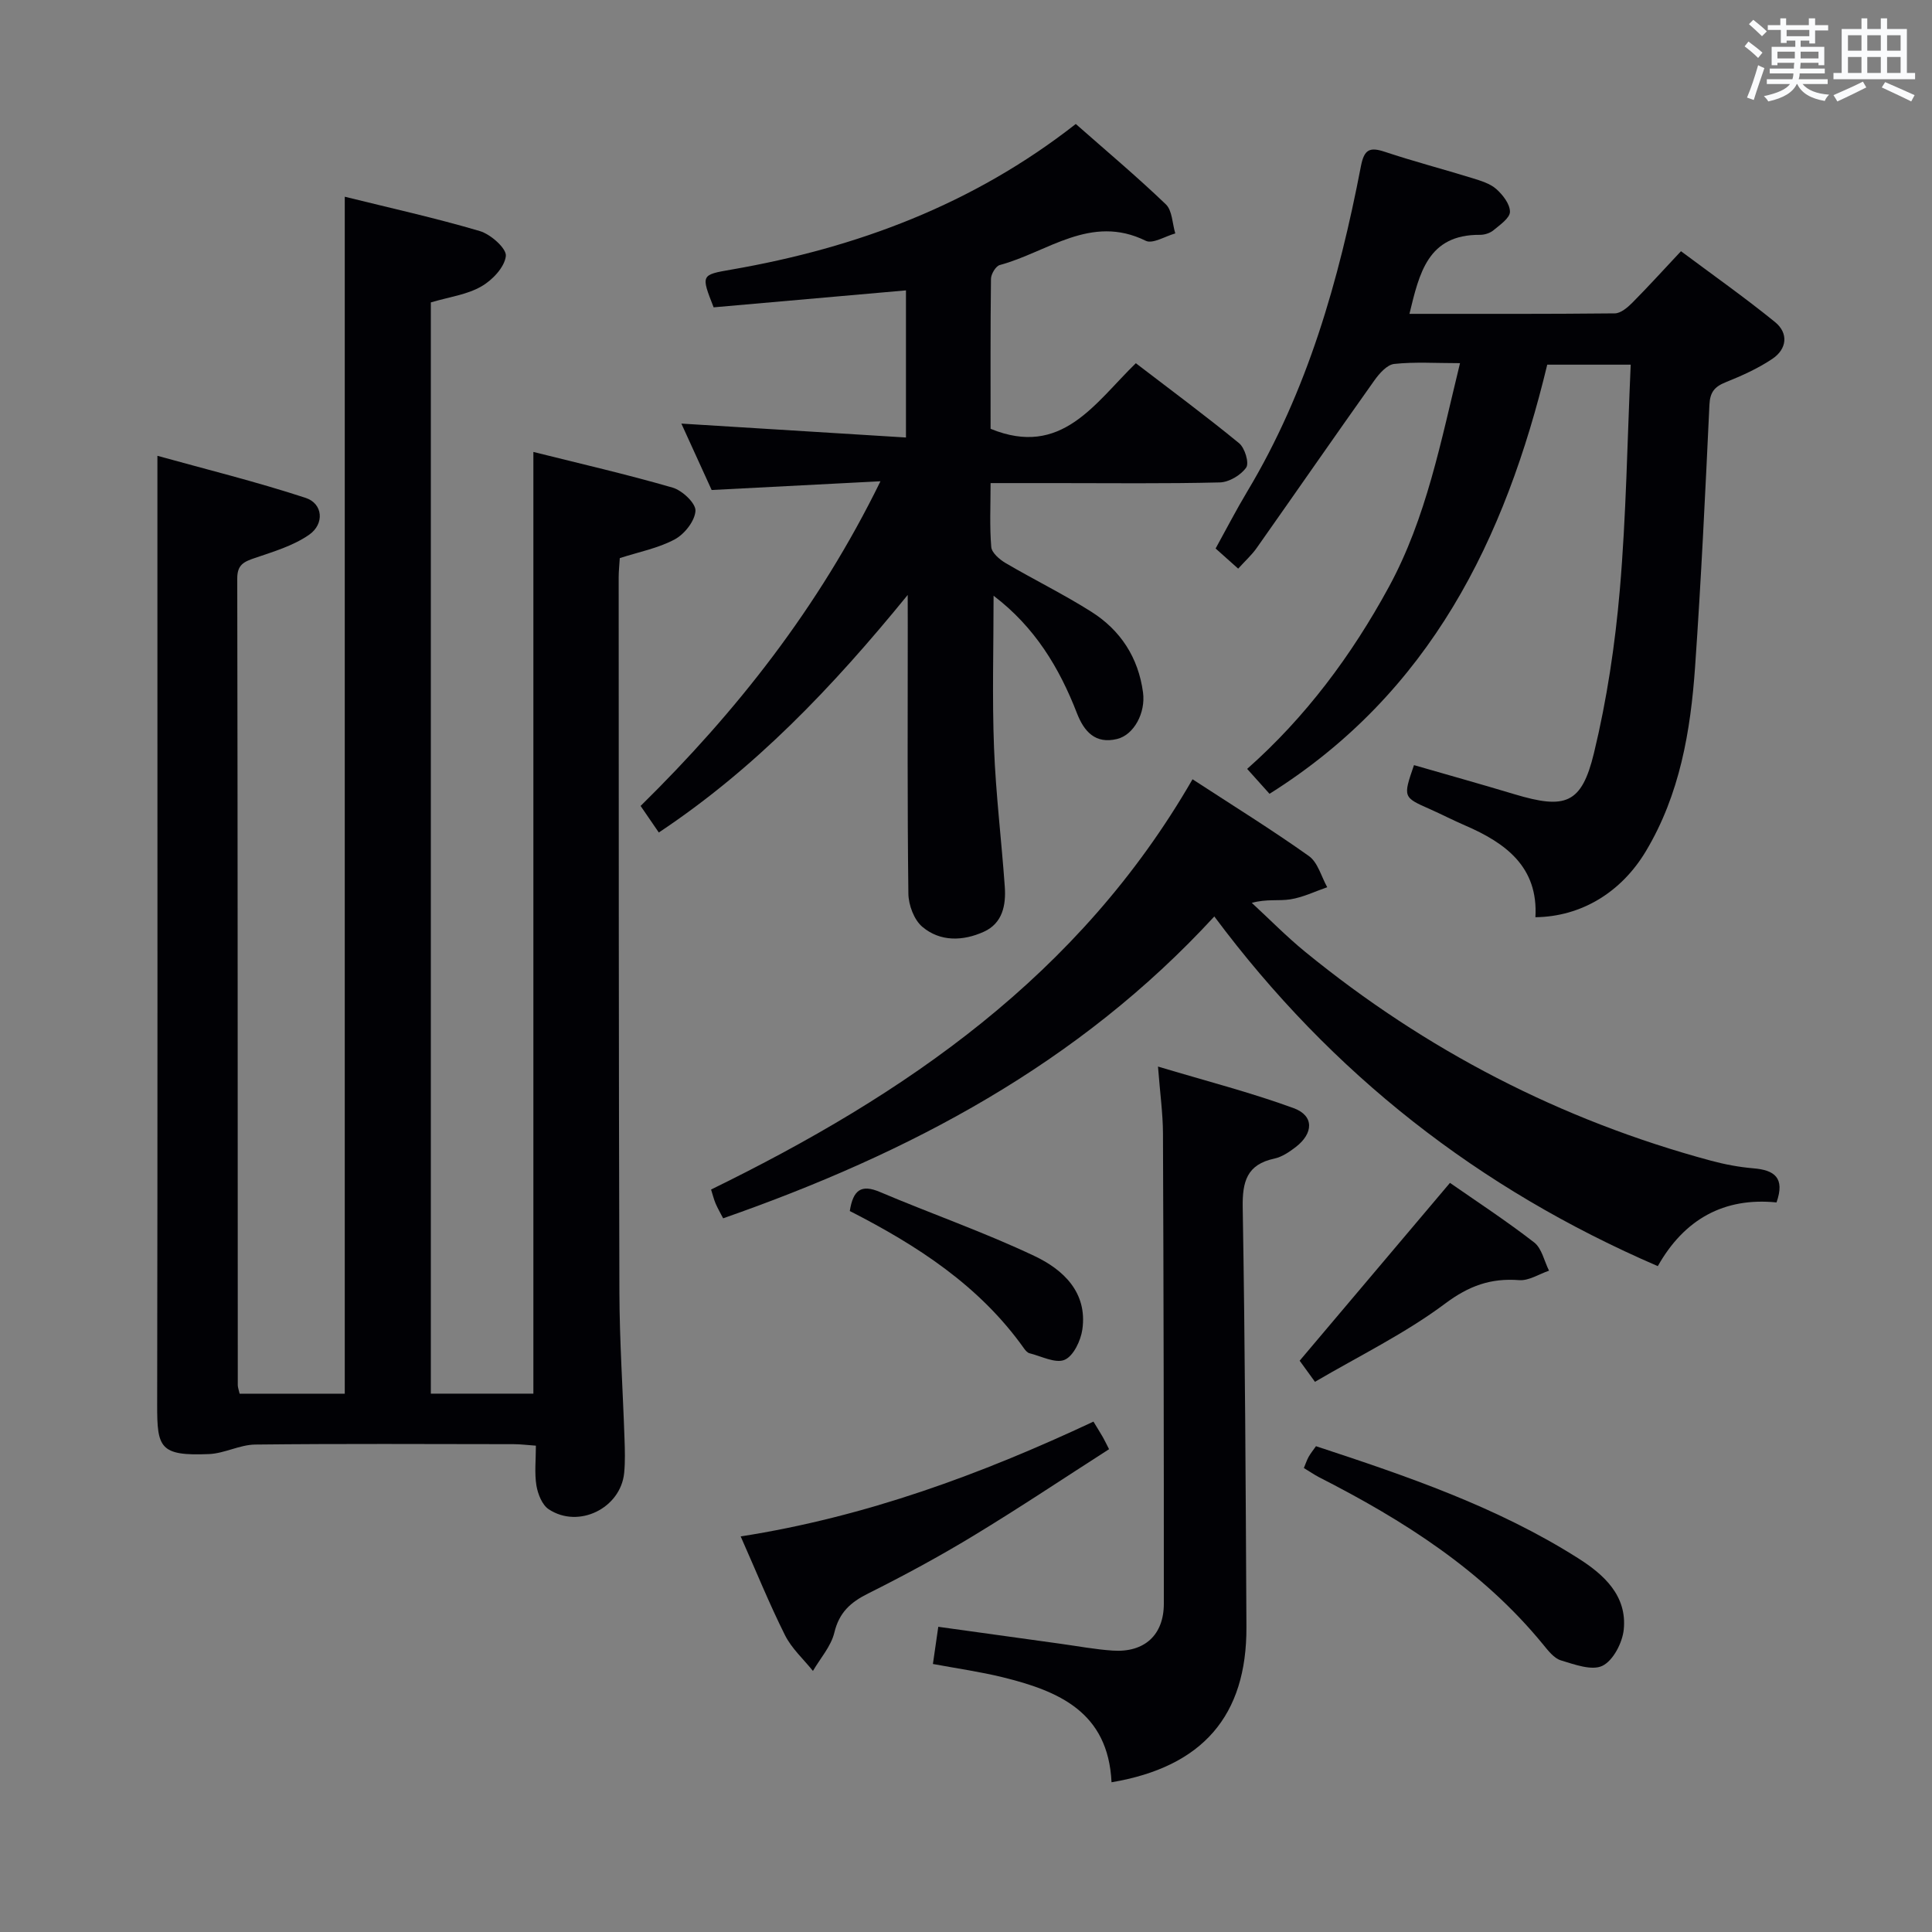 <svg enable-background="new 0 0 400 400" viewBox="0 0 400 400" xmlns="http://www.w3.org/2000/svg"><rect x="0" y="0" width="400" height="400" fill="#808080" stroke="none"/><g fill="#010105"><path d="m89.2 62.61v225.93h21.23c0-64.82 0-129.54 0-194.97 9.68 2.42 19.34 4.64 28.84 7.39 1.99.58 4.81 3.24 4.72 4.8-.12 2.1-2.27 4.83-4.29 5.91-3.43 1.84-7.45 2.61-11.38 3.88-.08 1.36-.23 2.67-.23 3.98.02 49.33 0 98.66.15 147.99.03 10.14.72 20.29 1.06 30.43.08 2.33.15 4.68-.07 6.98-.71 7.32-9.43 11.64-15.62 7.55-1.37-.9-2.25-3.15-2.55-4.91-.42-2.57-.11-5.27-.11-8.26-1.75-.12-3.19-.31-4.63-.31-17.83-.02-35.67-.12-53.5.08-3.19.04-6.35 1.84-9.55 1.97-10.2.43-10.74-1.33-10.73-10.12.1-57 .05-113.99.05-170.99 0-8.13 0-16.25 0-25.57 9.94 2.76 20.44 5.35 30.69 8.71 3.59 1.18 3.95 5.4.7 7.65-3.28 2.27-7.37 3.49-11.22 4.8-2.26.77-3.65 1.37-3.64 4.26.1 55.66.09 111.33.11 166.99 0 .47.2.95.38 1.77h21.77c0-82.54 0-164.93 0-247.82 9.4 2.33 18.78 4.4 27.96 7.11 2.25.66 5.57 3.61 5.39 5.17-.26 2.32-2.81 5.01-5.09 6.3-2.95 1.7-6.59 2.16-10.44 3.3z"/><path d="m187.93 123.18c-15.69 19.25-31.72 36.01-51.53 49.18-1.26-1.84-2.37-3.46-3.77-5.5 19.8-19.47 36.82-40.98 49.66-67.22-12.01.62-23.17 1.2-34.95 1.81-1.94-4.26-4.13-9.04-6.27-13.75 15.49.96 30.78 1.91 46.5 2.88 0-10.87 0-20.76 0-30.46-13.38 1.18-26.73 2.35-39.82 3.51-2.64-6.74-2.64-6.72 3.71-7.82 25.93-4.5 49.99-13.47 71.27-30.14 6.29 5.55 12.66 10.89 18.64 16.63 1.35 1.29 1.34 3.99 1.96 6.03-2.07.57-4.68 2.23-6.12 1.52-11.39-5.61-20.35 2.38-30.21 5.02-.83.22-1.82 1.87-1.83 2.87-.13 10.48-.08 20.96-.08 31.04 14.69 6.02 21.5-5.23 30.07-13.58 7.31 5.6 14.49 10.91 21.39 16.57 1.18.97 2.12 4.09 1.46 5.03-1.09 1.57-3.54 3.03-5.45 3.08-11.33.28-22.66.14-34 .14-4.3 0-8.6 0-13.47 0 0 4.68-.22 8.98.14 13.23.1 1.2 1.71 2.58 2.96 3.32 5.88 3.45 12.03 6.46 17.78 10.1 6.03 3.82 9.71 9.47 10.68 16.69.57 4.24-1.89 8.79-5.37 9.64-4.52 1.1-6.84-1.57-8.3-5.31-3.66-9.45-8.74-17.87-17.27-24.35 0 10.74-.31 21.1.09 31.44.37 9.62 1.55 19.2 2.23 28.81.27 3.81-.46 7.57-4.34 9.32-4.31 1.95-9.03 2.11-12.74-1.03-1.71-1.45-2.85-4.51-2.88-6.86-.23-18.5-.13-37-.13-55.5-.01-1.65-.01-3.27-.01-6.34z"/><path d="m262.84 164.35c-1.51-1.68-2.84-3.16-4.63-5.16 12.07-10.67 21.64-23.51 29.34-37.67 7.77-14.29 10.77-30.13 14.73-46.33-5.03 0-9.37-.3-13.62.16-1.5.16-3.1 1.99-4.13 3.44-8.17 11.5-16.2 23.1-24.33 34.64-1.03 1.47-2.4 2.7-3.85 4.3-1.72-1.54-3.05-2.72-4.67-4.17 2.22-4.02 4.26-7.98 6.55-11.8 12.49-20.82 18.98-43.75 23.53-67.33.67-3.48 1.79-4.05 4.95-3 5.98 1.99 12.09 3.59 18.12 5.45 1.73.54 3.64 1.1 4.94 2.24 1.36 1.2 2.86 3.13 2.85 4.73-.01 1.29-2.06 2.7-3.41 3.82-.71.59-1.85.96-2.8.95-10.83-.08-12.56 8-14.6 16.36 14.28 0 28.4.05 42.52-.1 1.22-.01 2.62-1.2 3.6-2.18 3.28-3.3 6.4-6.75 10.1-10.69 6.55 4.89 13.18 9.56 19.46 14.66 2.84 2.3 2.49 5.58-.52 7.61-2.98 2.01-6.34 3.51-9.69 4.86-2.29.92-3.24 2.05-3.36 4.65-.85 18.1-1.71 36.2-2.97 54.27-.93 13.32-3.16 26.42-10.18 38.16-5.08 8.51-13.38 13.57-22.88 13.68.61-10.38-6.12-15.36-14.56-19-2.44-1.05-4.81-2.28-7.24-3.36-5.62-2.48-5.63-2.47-3.34-9.13 6.9 1.99 13.86 3.94 20.78 6.02 10.56 3.17 13.92 2.06 16.48-8.51 2.68-11.07 4.38-22.47 5.36-33.83 1.32-15.36 1.54-30.82 2.25-46.59-5.8 0-11.36 0-17.28 0-8.7 36.12-24.17 67.92-57.5 88.85z"/><path d="m246.9 161.34c8.39 5.47 16.42 10.44 24.1 15.9 1.85 1.32 2.56 4.25 3.79 6.45-2.54.87-5.03 2.1-7.64 2.51-2.38.38-4.91-.12-7.98.73 3.68 3.39 7.2 6.99 11.07 10.15 24.93 20.36 52.91 34.85 84 43.23 2.87.77 5.84 1.33 8.8 1.58 4.32.36 6.57 1.93 4.77 7.06-10.86-1.1-19.11 3.48-24.58 13.19-37.04-15.99-67.48-39.73-91.82-72.4-28.08 30.55-63.17 49.03-101.69 62.5-.58-1.11-1.13-2.06-1.56-3.06-.38-.89-.6-1.85-.94-2.9 40.22-19.66 76.24-44.26 99.68-84.94z"/><path d="m230.13 369c-.69-14.6-11-18.9-22.52-21.74-4.64-1.14-9.39-1.81-14.46-2.75.37-2.58.71-4.95 1.11-7.7 8.62 1.2 16.96 2.36 25.29 3.51 3.61.5 7.22 1.18 10.85 1.42 6.53.43 10.56-3.21 10.56-9.72.01-32.47-.05-64.94-.18-97.41-.02-4.11-.6-8.21-1.03-13.79 9.99 3 19.21 5.36 28.11 8.62 4.24 1.56 4.11 5.22.36 8.08-1.3.99-2.8 2.01-4.36 2.35-5.72 1.22-6.66 4.76-6.57 10.14.49 28.95.62 57.91.77 86.86.08 18.33-9.05 28.95-27.93 32.13z"/><path d="m153.35 318.1c25.91-4.05 49.76-12.86 73.04-23.77.75 1.24 1.36 2.21 1.94 3.21.32.56.59 1.14 1.29 2.5-9.39 6.02-18.59 12.17-28.06 17.91-7.09 4.3-14.41 8.26-21.83 11.97-3.65 1.82-5.99 3.93-6.99 8.1-.68 2.83-2.9 5.3-4.43 7.93-1.96-2.45-4.42-4.66-5.79-7.41-3.25-6.5-5.98-13.25-9.17-20.44z"/><path d="m269.95 303.94c.37-.88.61-1.64.99-2.32.39-.7.91-1.33 1.52-2.2 18.88 6.21 37.54 12.57 54.33 23.23 5.29 3.36 10.1 7.72 9.39 14.74-.28 2.72-2.18 6.4-4.4 7.49-2.19 1.08-5.8-.27-8.62-1.12-1.43-.44-2.63-2.01-3.67-3.28-12.6-15.4-28.95-25.75-46.4-34.64-1.01-.53-1.95-1.18-3.14-1.9z"/><path d="m300.2 244.9c5.31 3.7 11.55 7.78 17.43 12.33 1.59 1.23 2.08 3.86 3.08 5.85-2.06.7-4.18 2.11-6.17 1.96-5.9-.45-10.4 1.16-15.35 4.86-8.28 6.19-17.75 10.8-26.94 16.19-1.64-2.25-2.68-3.68-3.17-4.37 10.39-12.28 20.48-24.23 31.12-36.82z"/><path d="m175.94 250.73c.69-4.36 2.35-5.59 6.22-3.95 10.65 4.52 21.62 8.33 32.05 13.28 5.91 2.8 10.97 7.51 9.88 15.19-.33 2.32-1.84 5.49-3.66 6.28-1.89.82-4.84-.75-7.3-1.36-.42-.11-.82-.58-1.1-.97-9.2-12.98-22.09-21.32-36.09-28.47z"/></g><path d="m361.2 9.6.8-1c.9.7 1.9 1.4 2.9 2.3l-.9 1.1c-1-1-2-1.8-2.8-2.4zm.5 10.6c.9-2.1 1.6-4.3 2.3-6.7.4.2.8.4 1.3.6-.7 2.1-1.5 4.3-2.2 6.6zm.4-15.2.9-.9c1 .8 2 1.6 2.8 2.4l-1 1c-.9-.9-1.8-1.7-2.7-2.5zm12.5-1.2h1.2v1.4h2.7v1.1h-2.7v2.7h-1.2v-.6h-1.8v1.3h4.9v3.8h-1.2v-.5h-3.7c0 .4-.1.9-.1 1.2h5.1v1h-5.2c0 .5-.1.9-.2 1.2h6v1h-5.2c1.1 1.3 2.9 2 5.5 2.2-.4.4-.7.8-.9 1.3-2.9-.5-4.8-1.6-5.7-3.5h-.1c-.8 1.7-2.7 2.9-5.9 3.6-.2-.4-.6-.8-.9-1.1 2.8-.6 4.6-1.4 5.4-2.5h-4.8v-1h5.3c.1-.3.2-.7.2-1.2h-4.9v-1h5c0-.4 0-.8.1-1.2h-3.5v.5h-1.2v-3.8h4.9v-1.3h-1.8v.5h-1.2v-2.7h-2.7v-1h2.6v-1.4h1.2v1.4h4.7v-1.4zm-6.6 8.3h3.6c0-.4 0-.9 0-1.4h-3.6zm1.9-4.6h4.7v-1.3h-4.7zm6.6 3.2h-3.7v1.4h3.7z" fill="#fafbfc"/><path d="m385.3 3.8h1.3v2.2h2.8v-2.2h1.3v2.2h4.1v9.1h1.7v1.3h-16.9v-1.3h1.7v-9.1h4.1v-2.2zm.4 13.1.7 1.2c-1.8.9-3.8 1.9-6 2.9-.2-.4-.5-.8-.8-1.3 2.3-1 4.3-1.9 6.1-2.8zm-3.1-6.4h2.8v-3.2h-2.8zm0 4.6h2.8v-3.3h-2.8zm4-4.6h2.8v-3.2h-2.8zm0 4.6h2.8v-3.3h-2.8zm3.7 1.9c2.1.9 4.1 1.8 6.1 2.7l-.7 1.3c-2.2-1.1-4.2-2-6.1-2.9zm3.2-9.7h-2.8v3.2h2.8zm-2.8 7.8h2.8v-3.3h-2.8z" fill="#fafbfc"/></svg>